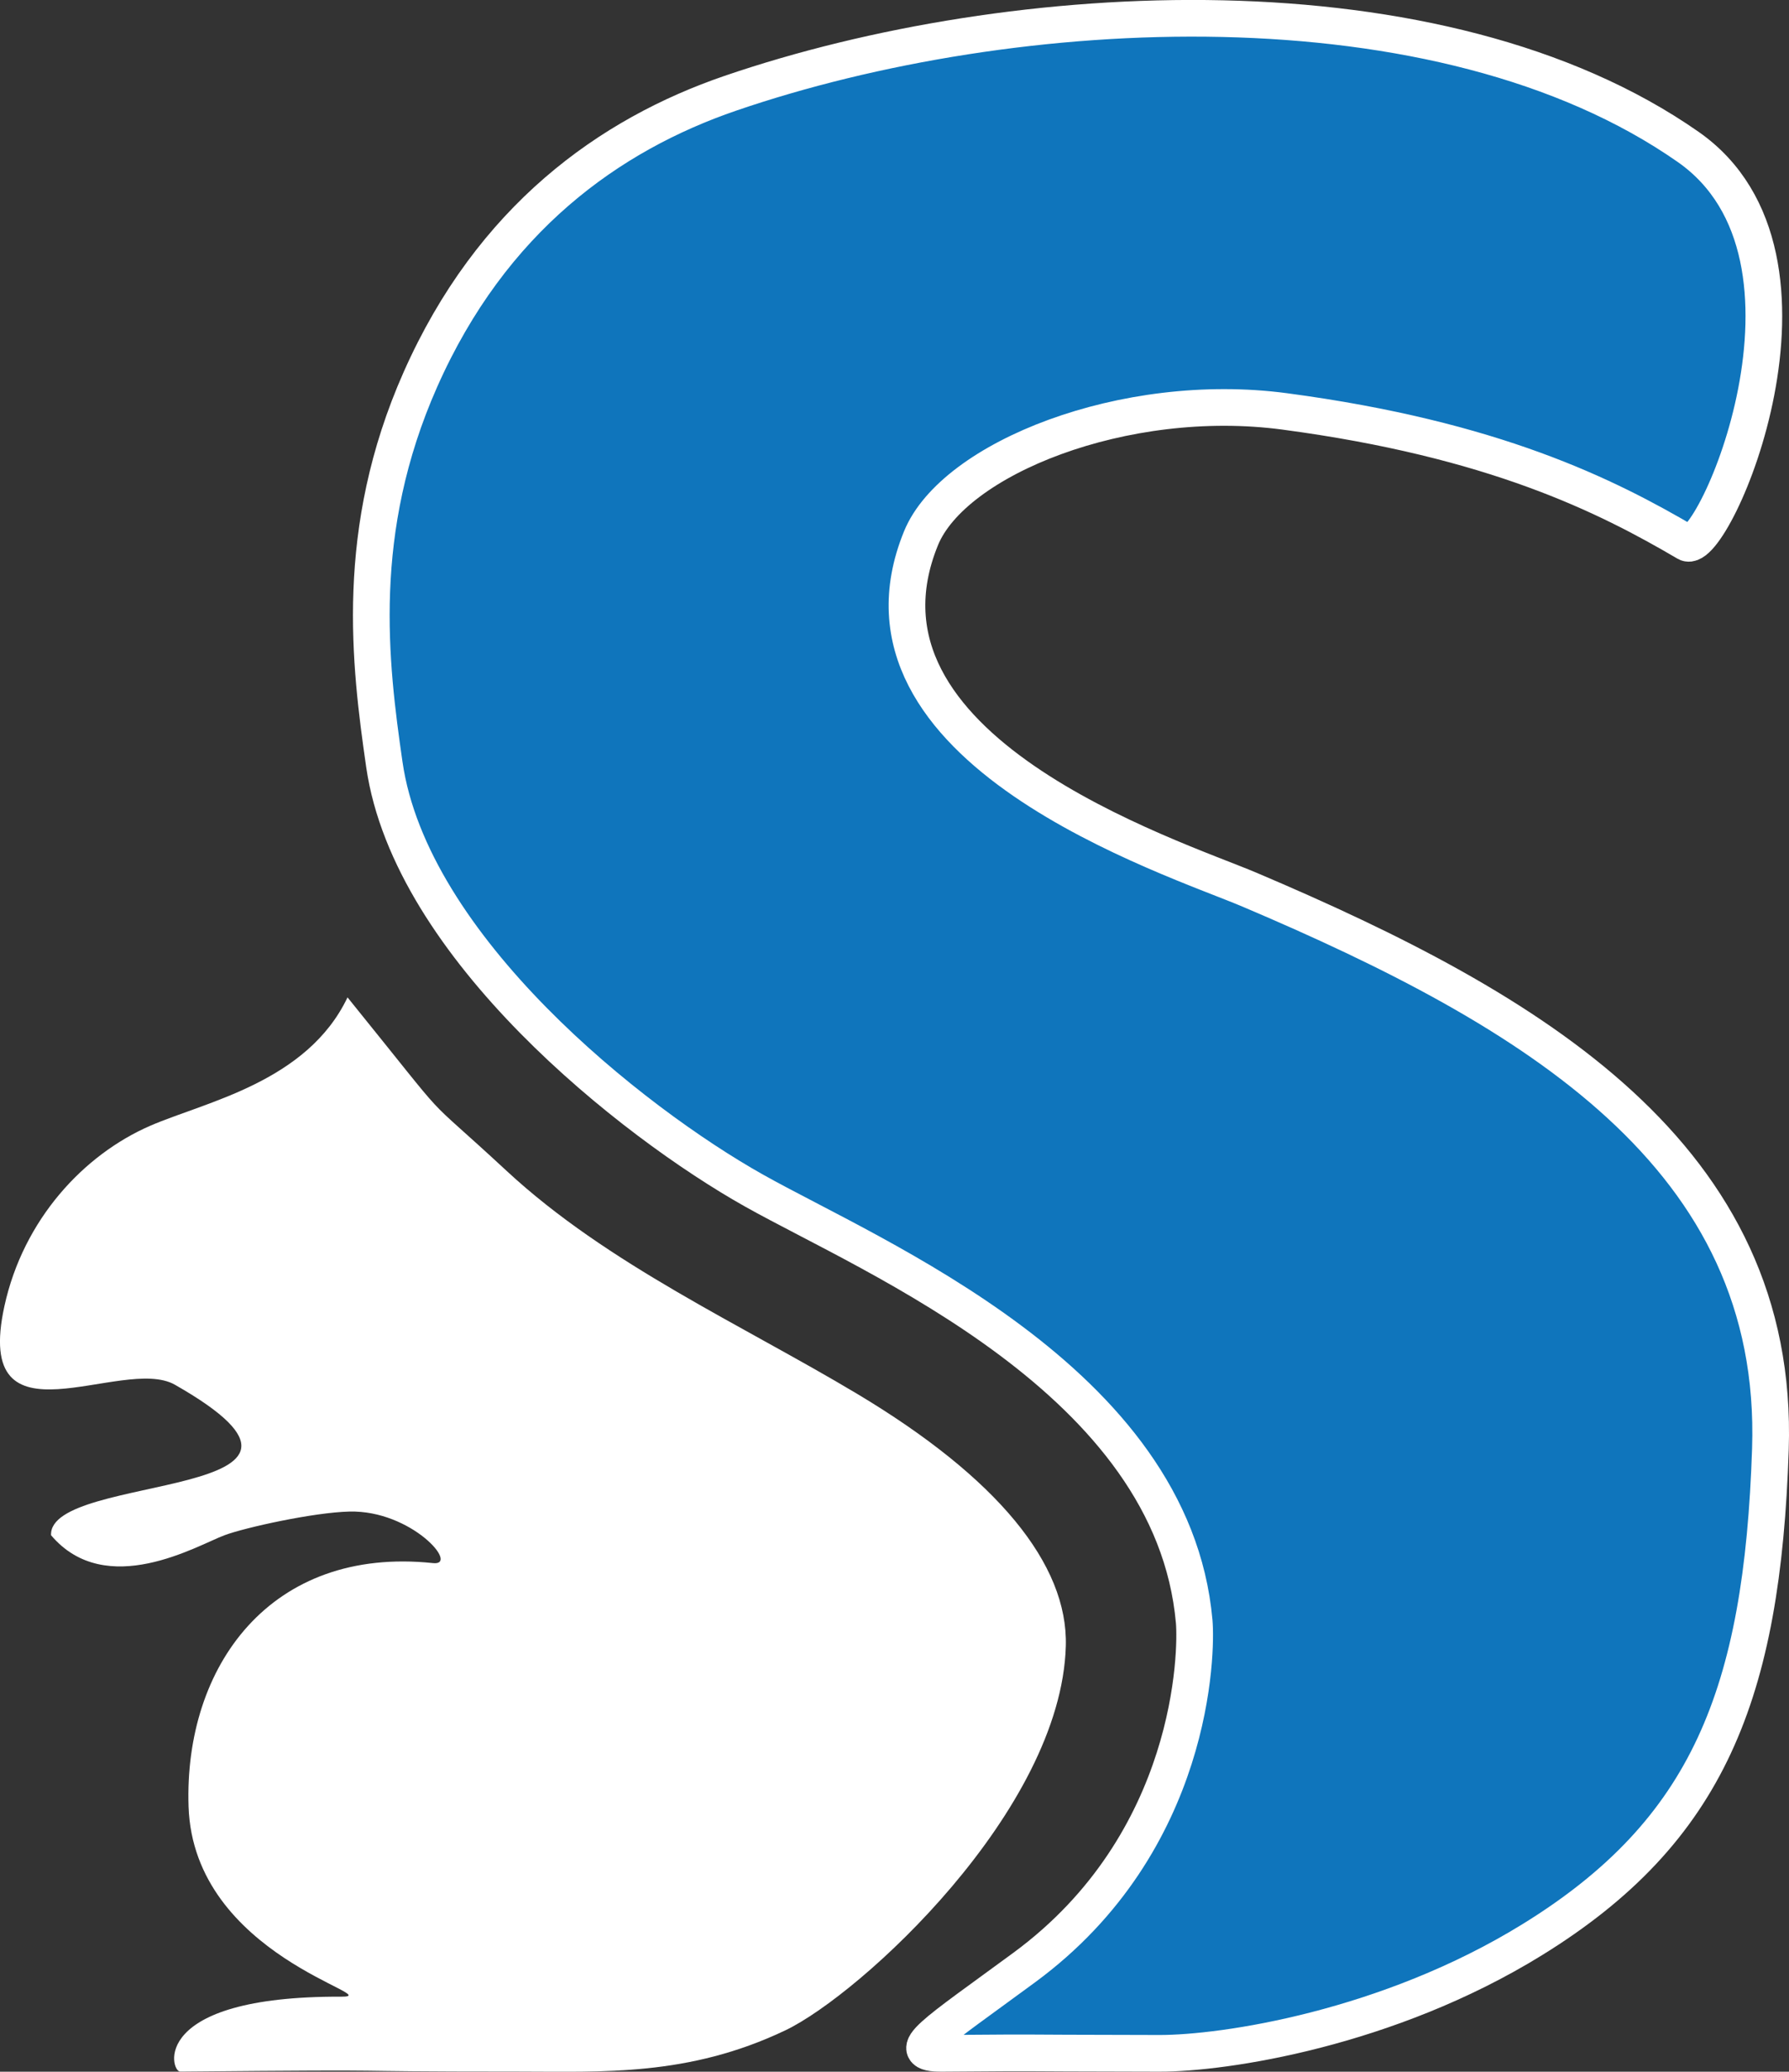 <?xml version="1.0" encoding="utf-8"?>
<!-- Generator: Adobe Illustrator 16.0.0, SVG Export Plug-In . SVG Version: 6.00 Build 0)  -->
<!DOCTYPE svg PUBLIC "-//W3C//DTD SVG 1.1//EN" "http://www.w3.org/Graphics/SVG/1.1/DTD/svg11.dtd">
<svg version="1.1" id="Layer_1" xmlns="http://www.w3.org/2000/svg" xmlns:xlink="http://www.w3.org/1999/xlink" x="0px" y="0px"
	 width="48.776px" height="56.494px" viewBox="0 0 48.776 56.494" enable-background="new 0 0 48.776 56.494" xml:space="preserve">
<rect x="0" y="0" width="48.776" height="56.494" fill="#333333" stroke="none"/>
<path fill="#0F75BC" stroke="#FFFFFF" stroke-linecap="square" stroke-linejoin="bevel" stroke-miterlimit="10" d="M32.559,44.219
	c-0.583-6.584-8.74-9.919-12.007-11.756c-3.316-1.864-9.355-6.632-10.073-11.616c-0.397-2.754-0.845-6.371,0.982-10.496
	c1.942-4.385,5.15-6.677,8.455-7.809c7.728-2.646,19.345-3.266,26.112,1.465c4.292,3,0.667,11.211-0.042,10.795
	c-2.193-1.289-5.256-2.824-10.958-3.583c-4.375-0.583-9.03,1.288-9.917,3.458c-2.354,5.765,6.837,8.685,8.958,9.585
	c7.75,3.292,14.463,7.272,14.2,15.255c-0.22,6.681-1.7,10.418-6.492,13.376c-3.941,2.434-8.405,3.103-10.167,3.1
	c-5.022-0.008-2.466-0.024-5.926,0c-1.124,0.008-0.212-0.535,2.239-2.338C32.58,50.232,32.629,45.008,32.559,44.219z"/>
<path fill="#FFFFFF" d="M29.059,44.885c0.062-2.232-1.87-4.589-5.688-6.875c-3.167-1.895-6.806-3.53-9.553-6.076
	c-2.558-2.371-1.259-0.923-4.343-4.736c-1.104,2.313-3.876,2.849-5.377,3.5c-1.82,0.79-3.461,2.56-3.977,4.916
	c-0.875,4,3.213,1.331,4.646,2.146c5.563,3.168-3.458,2.376-3.375,4.105c1.5,1.771,4.002,0.27,4.729,0
	c0.565-0.211,2.436-0.623,3.406-0.646c1.688-0.041,3.013,1.483,2.281,1.406c-4.438-0.469-6.792,2.822-6.667,6.635
	c0.134,4.098,5.437,5.193,4.167,5.188c-5.25-0.02-4.662,2.045-4.396,2.043c7.125-0.064,3.376,0,9.25,0
	c2.25,0,4.605,0.137,7.25-1.125C23.458,54.389,28.934,49.375,29.059,44.885z"/>
<g>
</g>
<g>
</g>
<g>
</g>
<g>
</g>
<g>
</g>
<g>
</g>
</svg>
